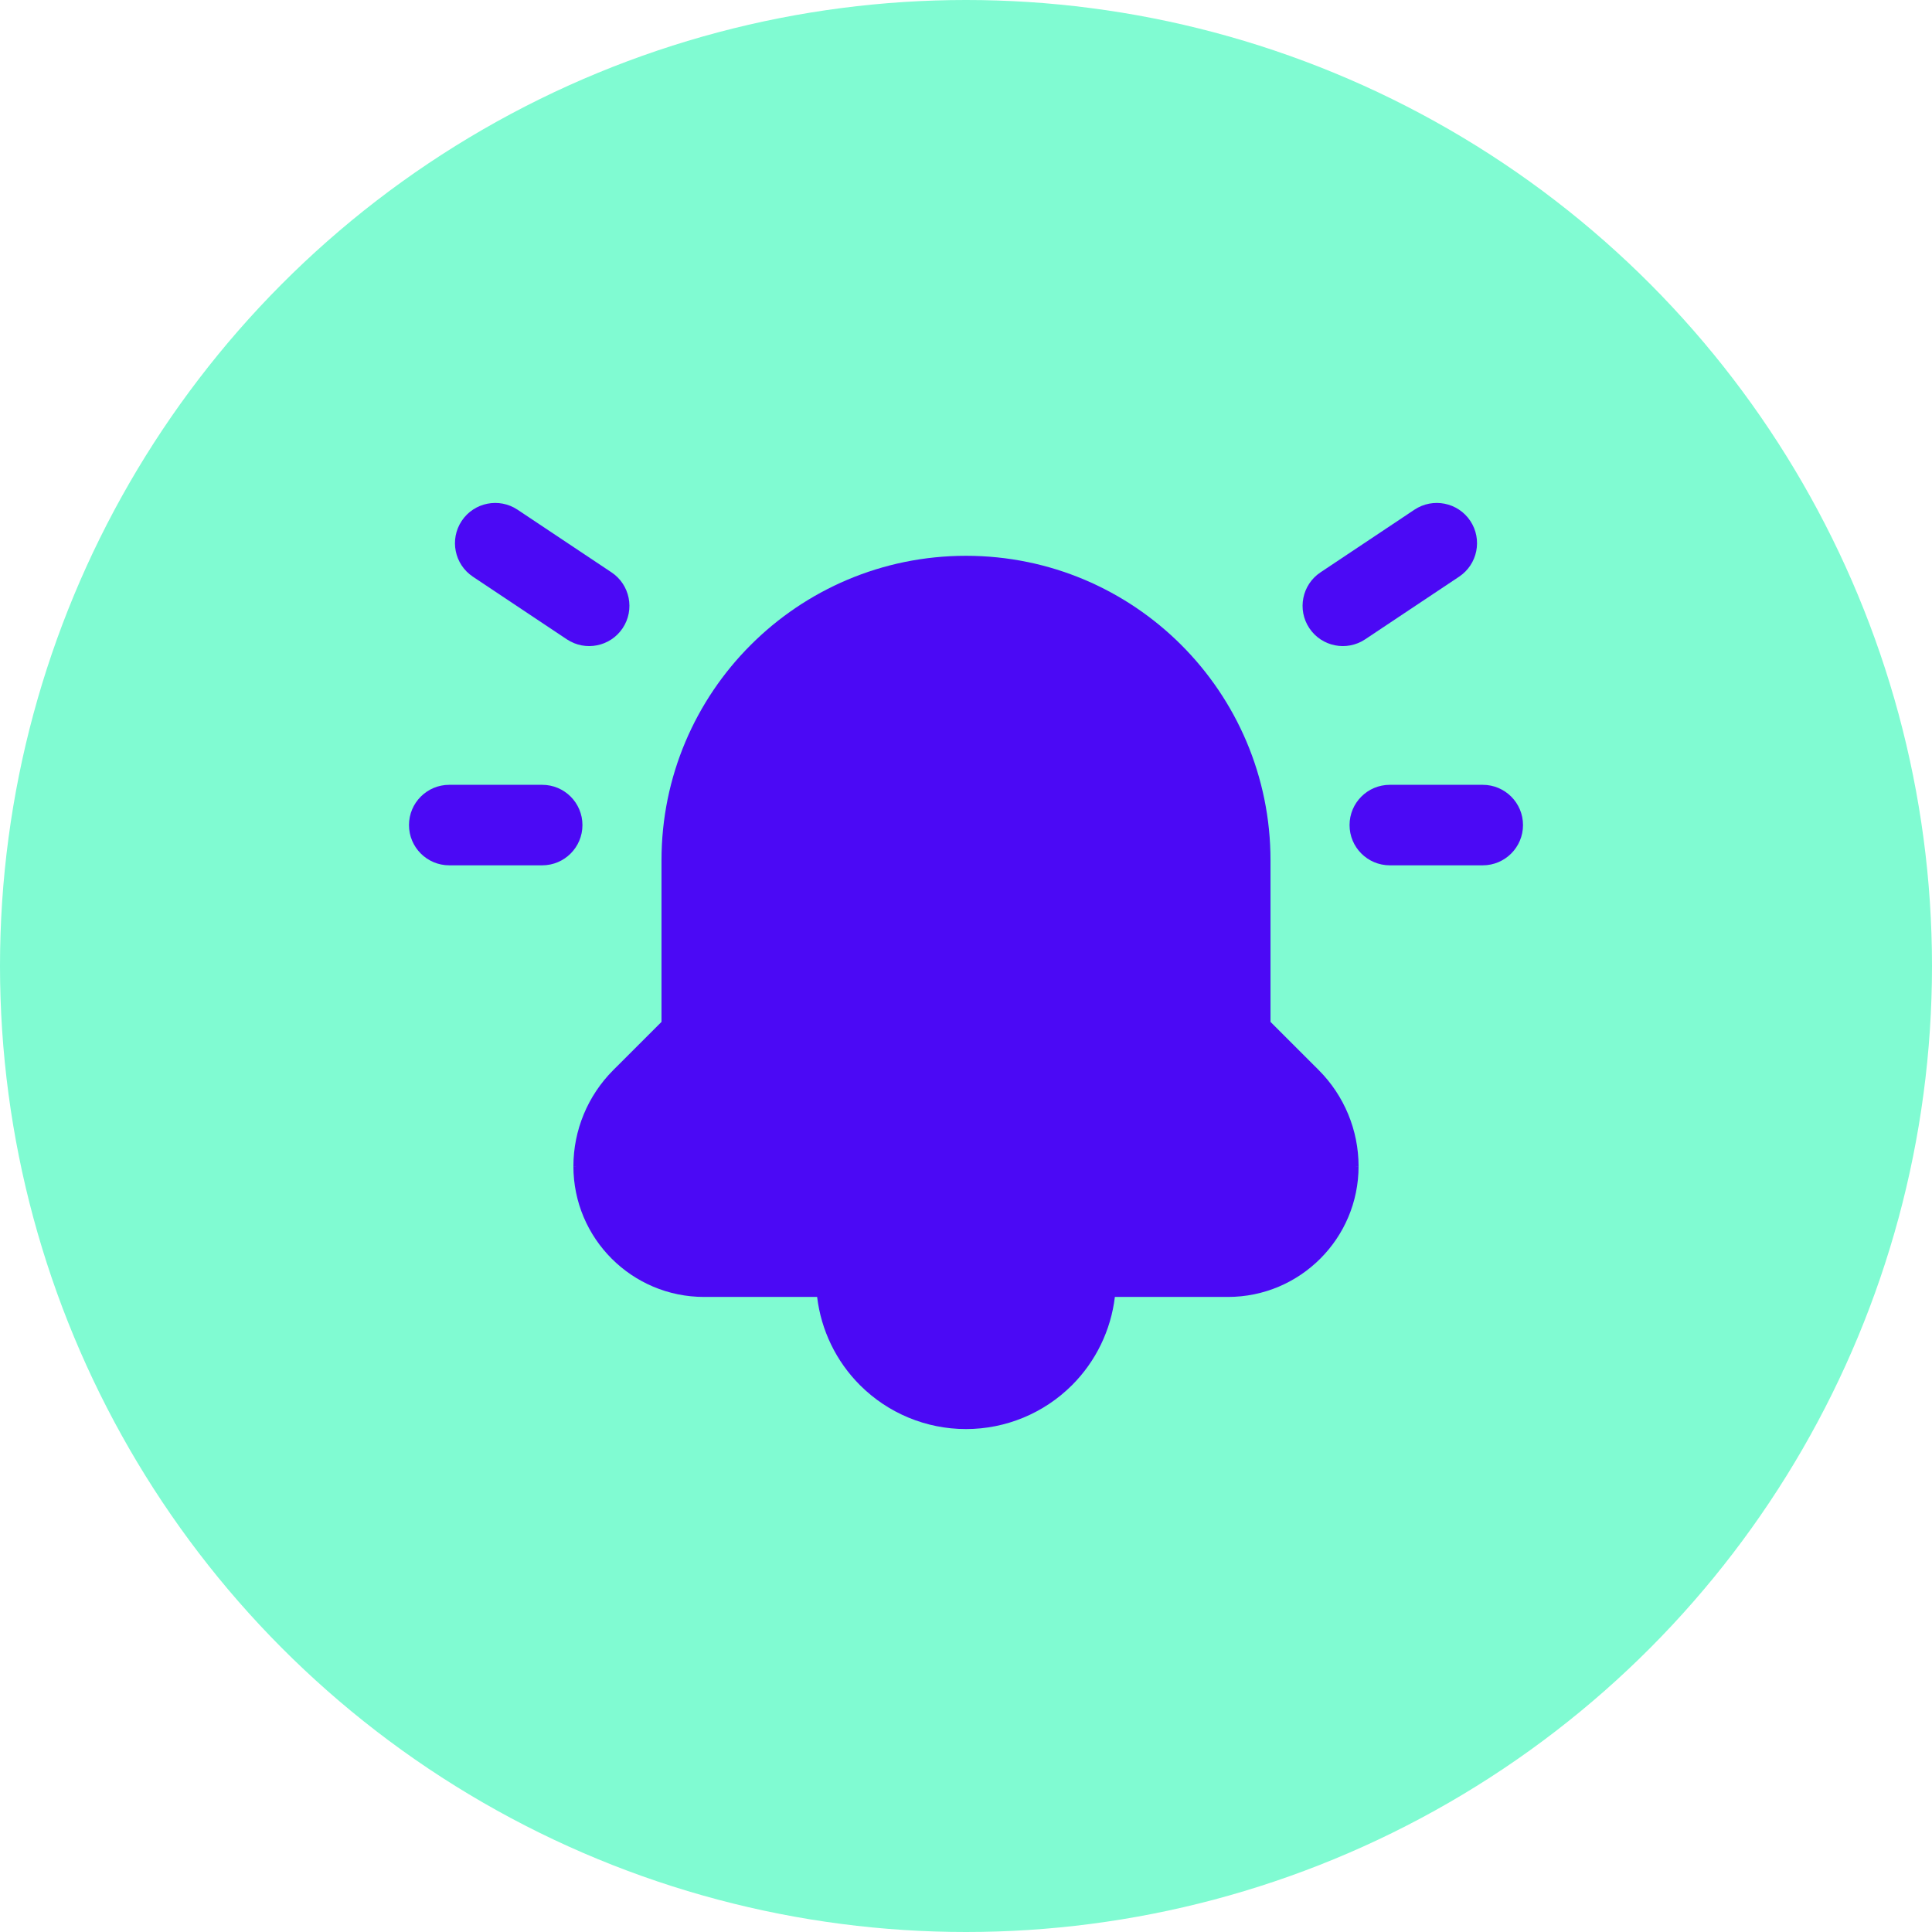 <svg width="72" height="72" viewBox="0 0 72 72" fill="none" xmlns="http://www.w3.org/2000/svg">
<circle cx="36" cy="36" r="36" fill="#80FBD2"/>
<path fill-rule="evenodd" clip-rule="evenodd" d="M36 20.713C29.733 20.713 24.652 25.794 24.652 32.061V38.083L22.853 39.881L22.852 39.882C21.903 40.833 21.37 42.12 21.369 43.462L22.869 43.463H21.369C21.369 46.152 23.55 48.333 26.239 48.333H30.452C30.6 49.571 31.158 50.731 32.049 51.621C33.096 52.668 34.516 53.257 35.997 53.257H36C37.481 53.257 38.902 52.669 39.95 51.622C40.841 50.732 41.4 49.571 41.548 48.333H45.761C48.45 48.333 50.63 46.152 50.63 43.463H49.13L50.63 43.462C50.629 42.12 50.096 40.833 49.148 39.882L47.348 38.083V32.061C47.348 25.794 42.267 20.713 36 20.713Z" fill="#4B09F5"/>
<path fill-rule="evenodd" clip-rule="evenodd" d="M54.793 19.411C55.252 20.101 55.066 21.032 54.377 21.491L50.875 23.826C50.186 24.285 49.255 24.099 48.795 23.41C48.336 22.721 48.522 21.789 49.211 21.33L52.712 18.995C53.402 18.536 54.333 18.722 54.793 19.411Z" fill="#4B09F5"/>
<path fill-rule="evenodd" clip-rule="evenodd" d="M50.294 30.748C50.294 29.919 50.965 29.248 51.794 29.248H55.258C56.086 29.248 56.758 29.919 56.758 30.748C56.758 31.576 56.086 32.248 55.258 32.248H51.794C50.965 32.248 50.294 31.576 50.294 30.748Z" fill="#4B09F5"/>
<path fill-rule="evenodd" clip-rule="evenodd" d="M17.207 19.411C17.667 18.722 18.598 18.536 19.287 18.995L22.789 21.33C23.478 21.789 23.664 22.721 23.205 23.41C22.745 24.099 21.814 24.285 21.125 23.826L17.623 21.491C16.934 21.032 16.748 20.101 17.207 19.411Z" fill="#4B09F5"/>
<path fill-rule="evenodd" clip-rule="evenodd" d="M15.242 30.748C15.242 29.919 15.914 29.248 16.742 29.248H20.206C21.035 29.248 21.706 29.919 21.706 30.748C21.706 31.576 21.035 32.248 20.206 32.248H16.742C15.914 32.248 15.242 31.576 15.242 30.748Z" fill="#4B09F5"/>
</svg>
